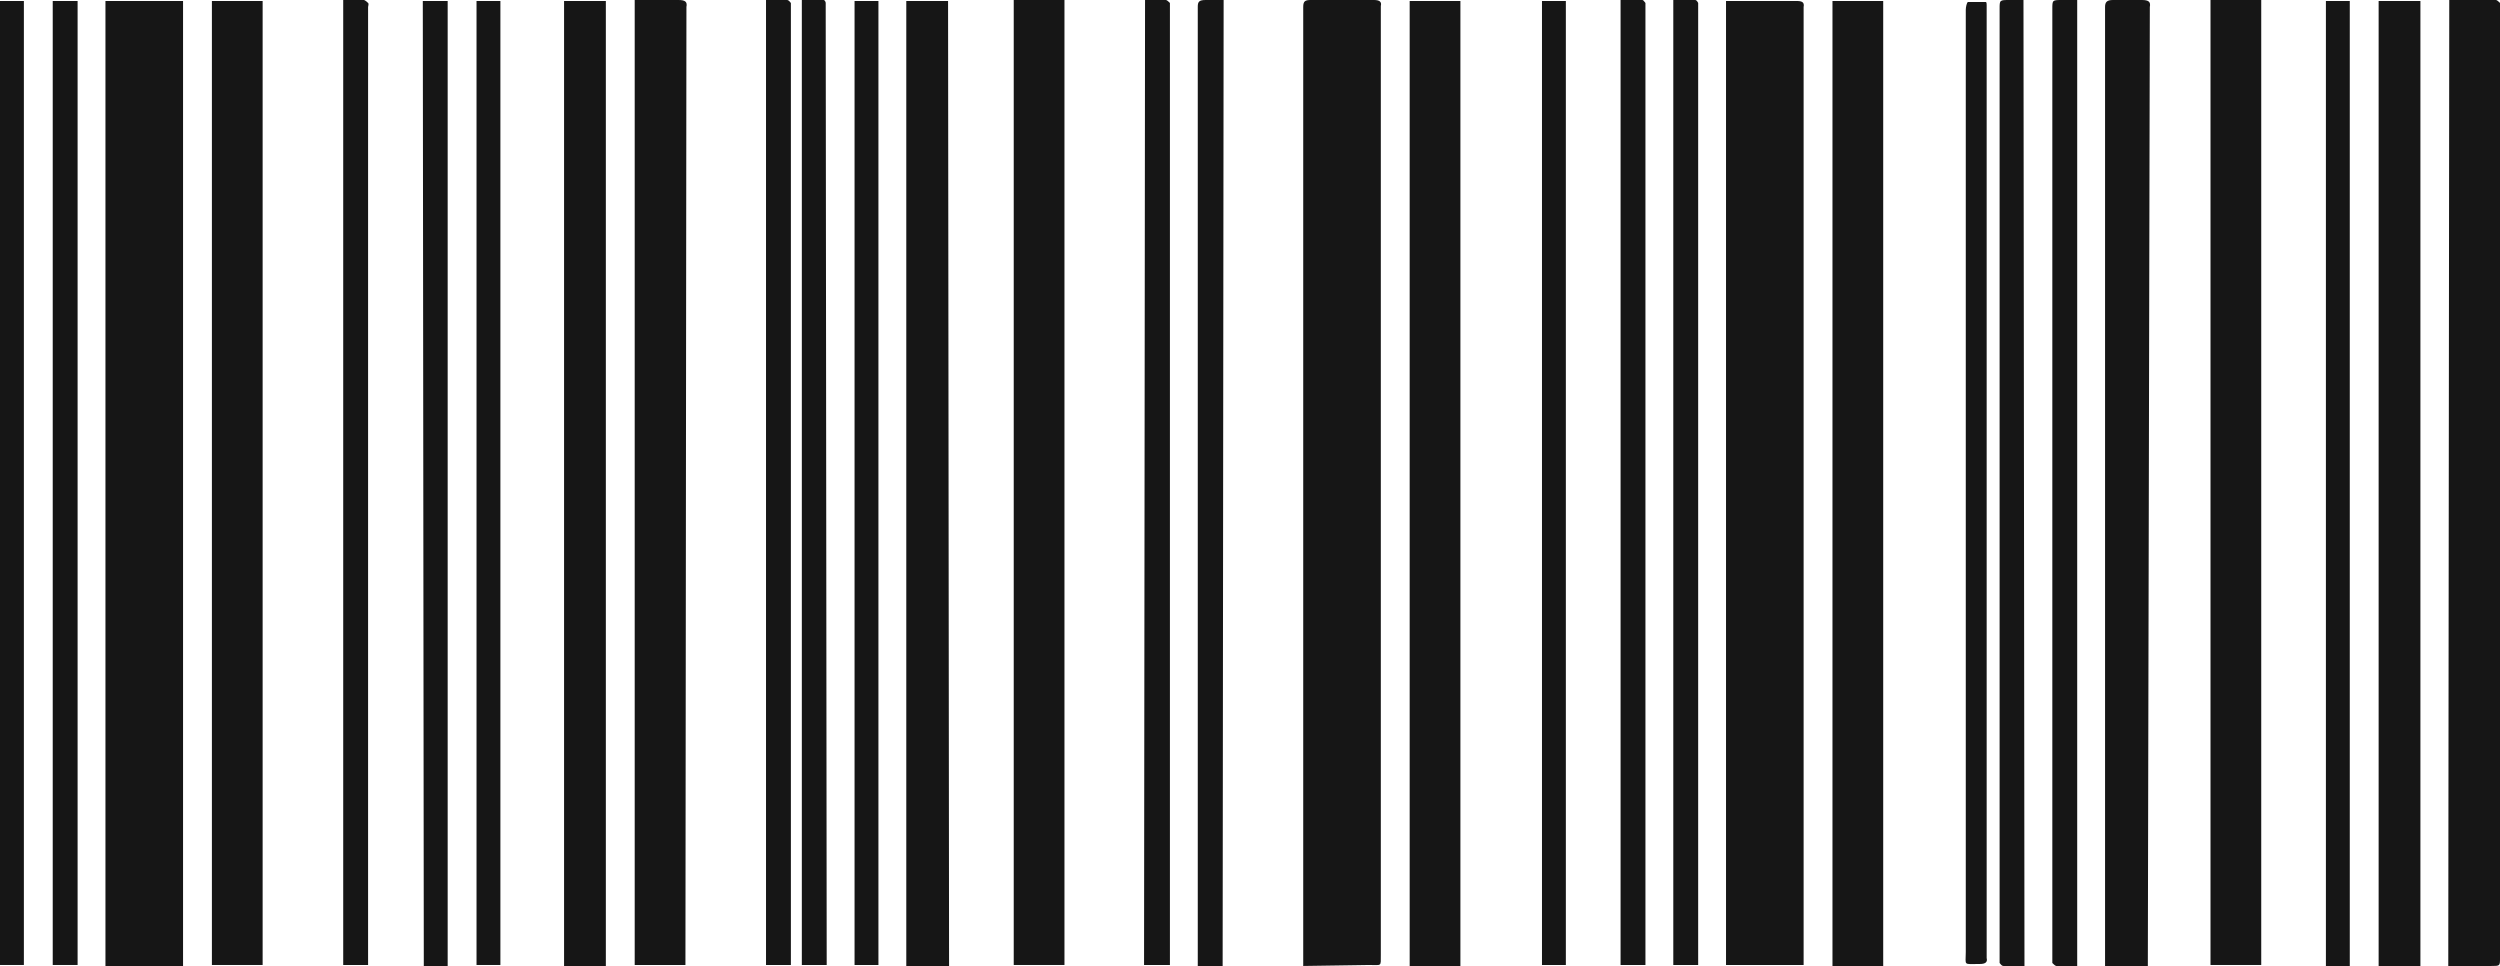 <?xml version="1.0" encoding="utf-8"?>
<!-- Generator: Adobe Illustrator 25.4.1, SVG Export Plug-In . SVG Version: 6.00 Build 0)  -->
<svg version="1.1" id="Layer_1" xmlns="http://www.w3.org/2000/svg" xmlns:xlink="http://www.w3.org/1999/xlink" x="0px" y="0px"
	 viewBox="0 0 251.3 97.1" style="enable-background:new 0 0 251.3 97.1;" xml:space="preserve">
<style type="text/css">
	.st0{fill:#161616;}
</style>
<path class="st0" d="M10.6,0.1h7.8v97h-7.8C10.6,97.1,10.6,0.1,10.6,0.1z"/>
<path class="st0" d="M181.3,97h-7.8V0.1c0.2,0,0.4,0,0.6,0c2.2,0,4.4,0,6.5,0c0.5,0,0.8,0.1,0.7,0.6c0,0.2,0,0.3,0,0.5v96V97z"/>
<path class="st0" d="M131,97.1v-0.7c0-31.9,0-63.8,0-95.7c0-0.6,0.2-0.7,0.8-0.7c2.1,0,4.2,0,6.3,0c0.6,0,0.8,0.2,0.7,0.6
	c0,0.1,0,0.3,0,0.4v95c0,1.2,0.1,1-1.2,1L131,97.1z"/>
<path class="st0" d="M26.4,97h-5.1V0.1h5.1V97z"/>
<path class="st0" d="M222.2,0h5.1v97h-5.1V0z"/>
<path class="st0" d="M184.2,0.1h5.1v97h-5.1V0.1z"/>
<path class="st0" d="M146.8,97.1h-5.1v-97h5.1V97.1z"/>
<path class="st0" d="M107,97h-5.1V0h5.1V97z"/>
<path class="st0" d="M246.2,0c1.6,0,3.2,0,4.7,0c0.1,0,0.3,0.2,0.4,0.3c0,0.2,0,0.4,0,0.6v95.4c0,0.8,0,0.8-0.9,0.8h-4.3L246.2,0z"
	/>
<path class="st0" d="M68.9,97h-5.1V0h0.7c1.2,0,2.5,0,3.7,0c0.7,0,0.9,0.2,0.8,0.7c0,0.1,0,0.2,0,0.3L68.9,97L68.9,97z"/>
<path class="st0" d="M215.9,97.1h-4.3c0-0.2,0-0.4,0-0.6c0-31.9,0-63.9,0-95.8c0-0.5,0.2-0.7,0.8-0.7c0.9,0,1.9,0,2.9,0
	c0.7,0,0.9,0.2,0.8,0.7c0,0.1,0,0.2,0,0.2L215.9,97.1L215.9,97.1z"/>
<path class="st0" d="M243.3,97.1h-4.2v-97h4.2V97.1z"/>
<path class="st0" d="M56.7,0.1h4.2v97h-4.2V0.1z"/>
<path class="st0" d="M95.4,97.1h-3.7h-0.6v-97h4.2L95.4,97.1L95.4,97.1z"/>
<path class="st0" d="M115.1,0c0.7,0,1.4,0,2.1,0c0.1,0,0.3,0.2,0.4,0.3c0,0.2,0,0.3,0,0.5V97H115L115.1,0z"/>
<path class="st0" d="M122.9,97.1h-2.5c0-0.2,0-0.4,0-0.6c0-31.9,0-63.8,0-95.8c0-0.5,0.1-0.7,0.8-0.7s1.2,0,1.8,0L122.9,97.1z"/>
<path class="st0" d="M34.5,0c0.8,0,1.5,0,2.1,0c0.2,0.1,0.3,0.2,0.4,0.3c0.1,0.1,0,0.3,0,0.4V97h-2.5V0z"/>
<path class="st0" d="M88.3,97h-2.4V0.1h2.4V97z"/>
<path class="st0" d="M83.1,97h-2.5V0c0.7,0,1.5,0,2.2,0C82.9,0,83,0.2,83,0.3c0,0.2,0,0.4,0,0.6L83.1,97L83.1,97z"/>
<path class="st0" d="M157.4,97H155V0.1h2.4V97z"/>
<path class="st0" d="M165.4,97h-2.5V0c0.7,0,1.5,0,2.2,0c0.1,0,0.2,0.2,0.3,0.3c0,0.2,0,0.4,0,0.6V97z"/>
<path class="st0" d="M170.7,97h-2.5V0c0.7,0,1.5,0,2.2,0c0.1,0,0.2,0.1,0.3,0.3c0,0.2,0,0.4,0,0.6V97L170.7,97z"/>
<path class="st0" d="M77,0c0.7,0,1.4,0,2.1,0c0.2,0,0.3,0.2,0.4,0.3c0,0.2,0,0.3,0,0.5V97H77V0z"/>
<path class="st0" d="M50.3,97h-2.4V0.1h2.4V97z"/>
<path class="st0" d="M203.5,97.1c-0.7,0-1.4,0-2.1,0c-0.2,0-0.3-0.2-0.4-0.3c0-0.2,0-0.3,0-0.5V0.9c0-0.9,0-0.9,1-0.9h1.4
	L203.5,97.1z"/>
<path class="st0" d="M208.8,97.1c-0.7,0-1.4,0-2.1,0c-0.1,0-0.3-0.2-0.4-0.3c0-0.2,0-0.3,0-0.5V0.9c0-0.9,0-0.9,1-0.9h1.5V97.1z"/>
<path class="st0" d="M42.5,0.1H45v97h-2.4L42.5,0.1L42.5,0.1z"/>
<path class="st0" d="M233.8,0.1h2.4v97h-2.4V0.1z"/>
<path class="st0" d="M7.8,97H5.3V0.1h2.5V97z"/>
<path class="st0" d="M2.4,97H0V0.1h2.4V97z"/>
<path class="st0" d="M197.6,48.5c0-15.8,0-31.7,0-47.5c0-0.3,0.1-0.7,0.2-0.8c0.6,0,1.2,0,1.8,0c0.1,0,0.1,0.2,0.1,0.3
	c0,0.2,0,0.4,0,0.6v94.8c0,0.1,0,0.2,0,0.4c0.1,0.4-0.1,0.6-0.7,0.6c-1.7,0-1.4,0.2-1.4-1.2L197.6,48.5z"/>
</svg>
